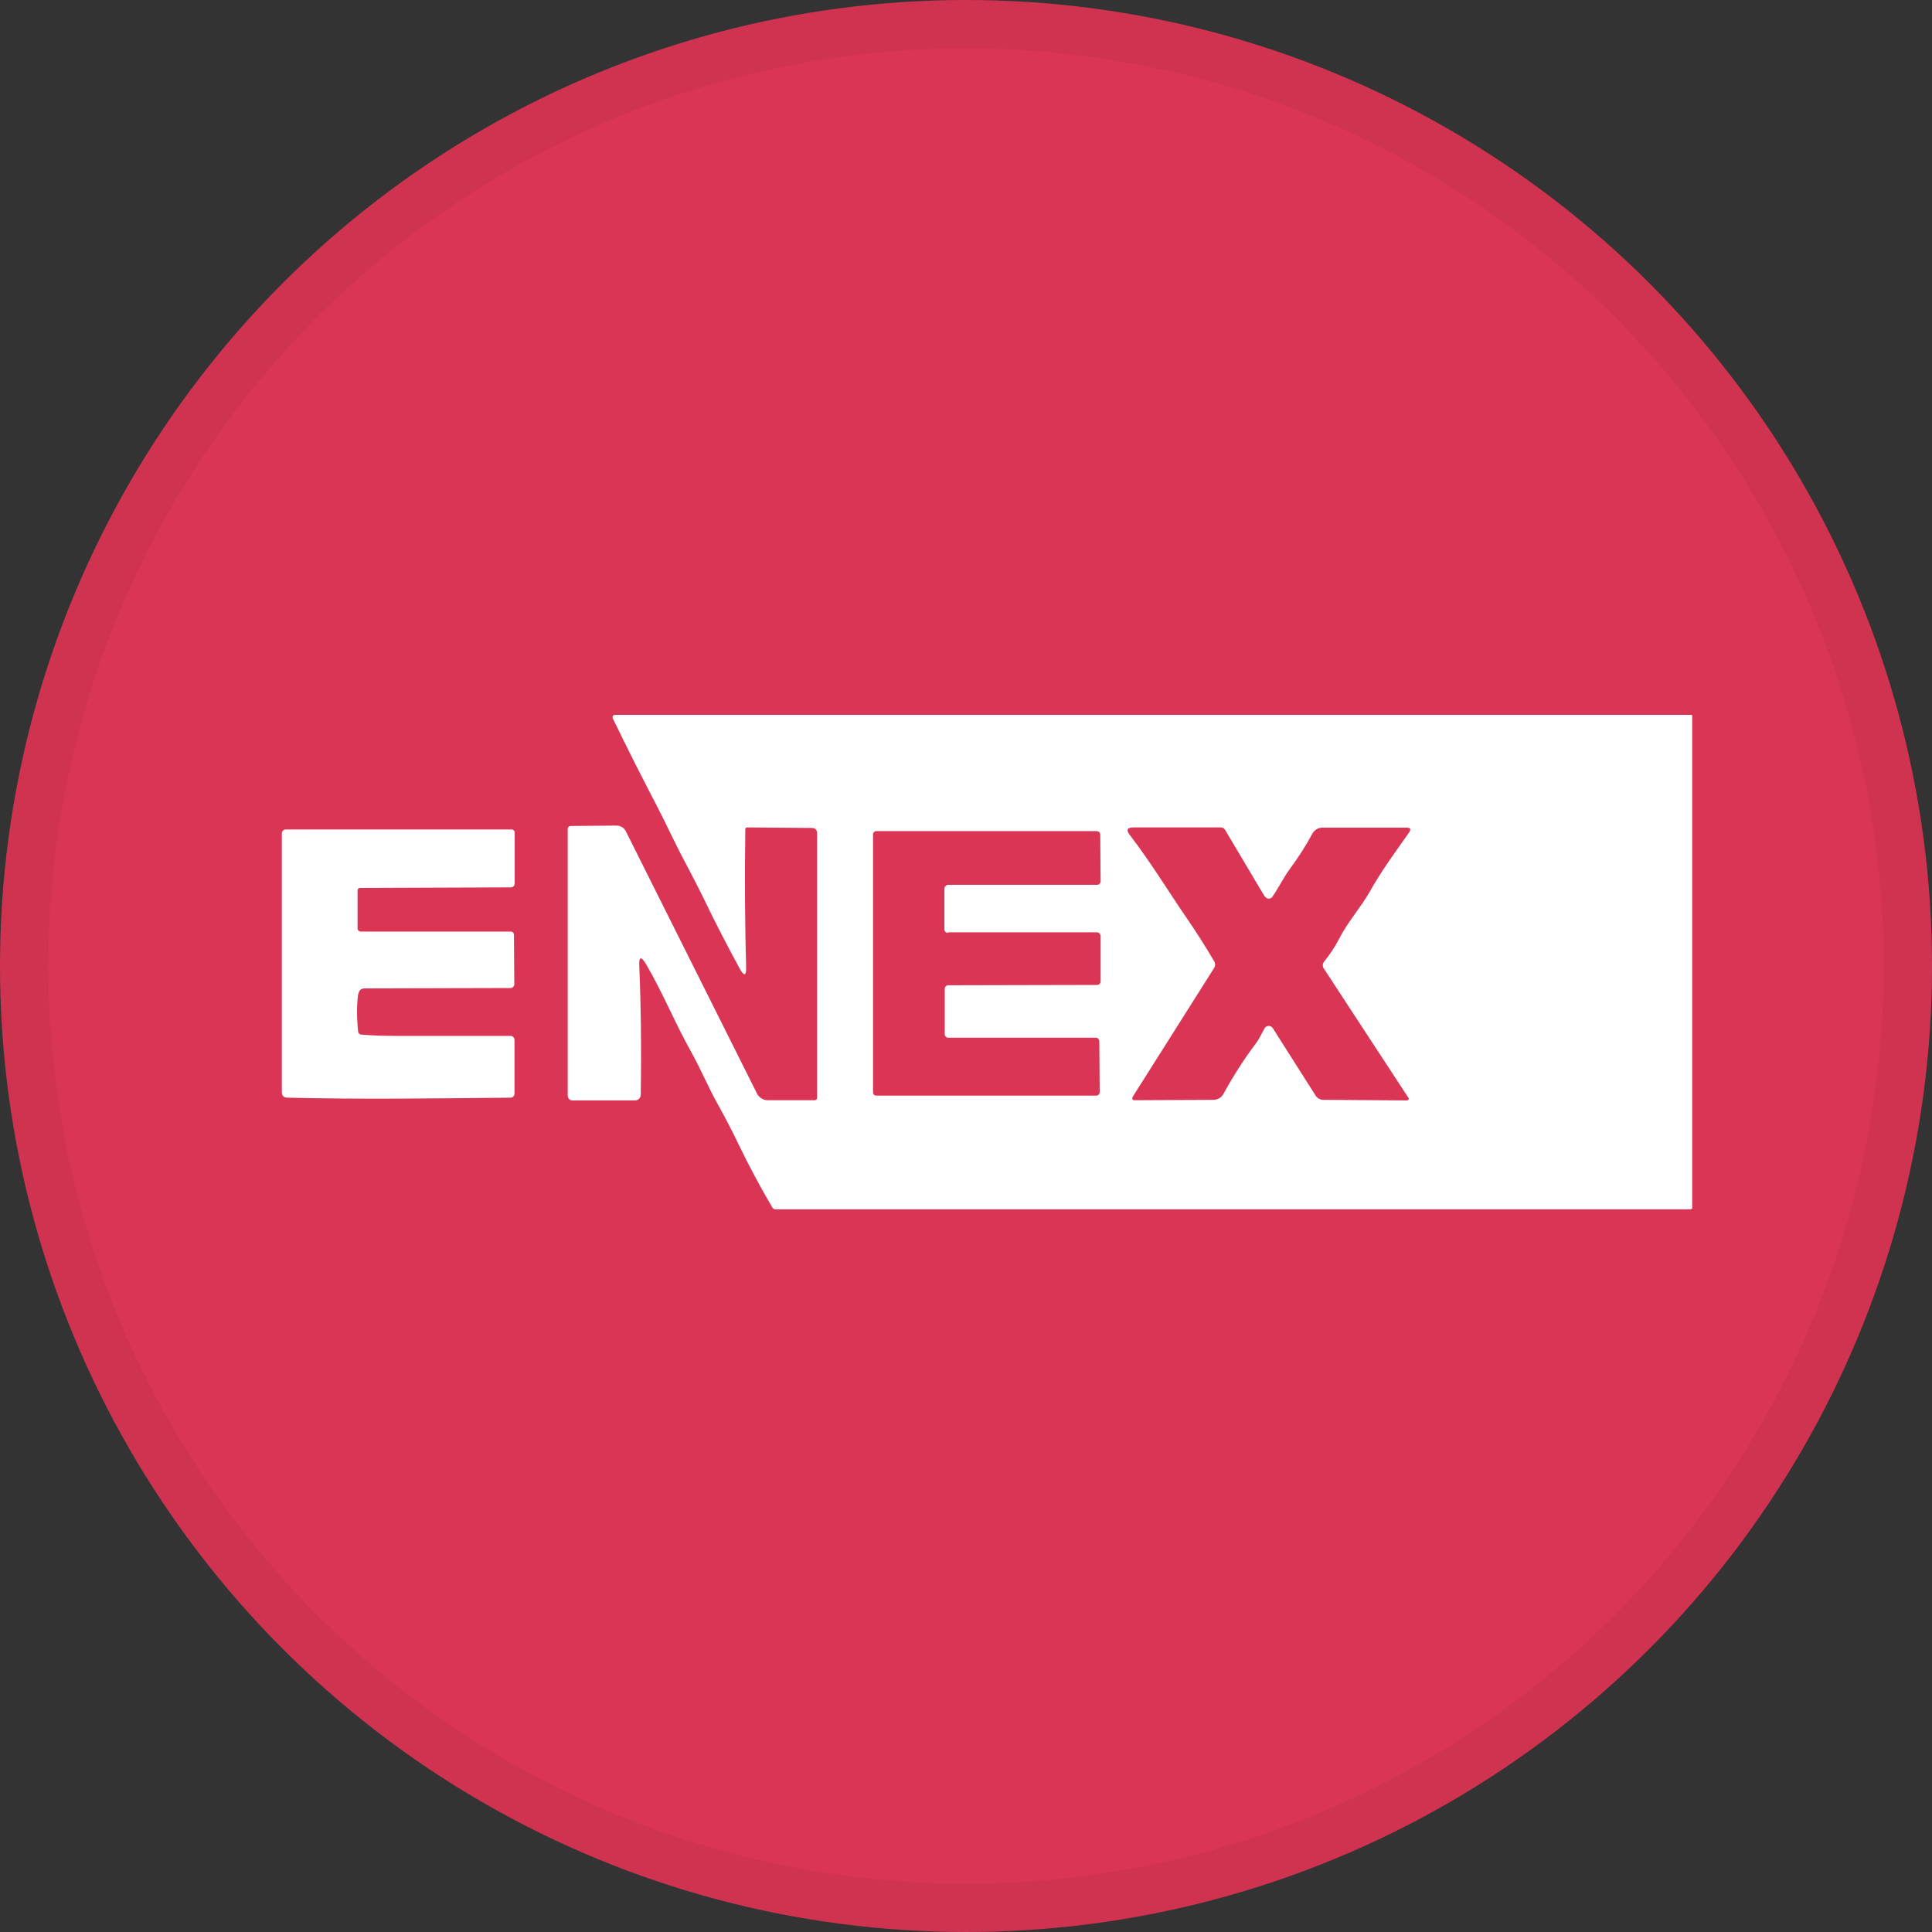 <svg width="40" height="40" viewBox="0 0 40 40" fill="none" xmlns="http://www.w3.org/2000/svg">
<rect x="0" y="0" width="40" height="40" fill="#333333" stroke="none"/>
<circle cx="20" cy="20" r="20" fill="#DA3554"/>
<g clip-path="url(#clip0_17713_28106)">
<path d="M13.236 20.012C13.269 20.786 13.281 21.674 13.266 22.665C13.266 22.73 13.213 22.783 13.149 22.783H11.848C11.795 22.783 11.754 22.737 11.754 22.684V17.165C11.754 17.127 11.78 17.101 11.818 17.101L12.758 17.093C12.852 17.093 12.92 17.135 12.961 17.218L15.672 22.639C15.713 22.722 15.8 22.779 15.894 22.779H16.864C16.894 22.779 16.917 22.76 16.917 22.73V17.253C16.917 17.18 16.879 17.142 16.804 17.142L15.473 17.131C15.447 17.131 15.431 17.142 15.431 17.169C15.416 18.186 15.424 19.135 15.447 20.016C15.454 20.209 15.409 20.221 15.315 20.054C15.067 19.598 14.83 19.143 14.612 18.691C14.465 18.387 14.319 18.107 14.179 17.841C13.976 17.465 13.807 17.085 13.608 16.702C13.292 16.099 12.987 15.491 12.687 14.873C12.675 14.846 12.687 14.816 12.709 14.804C12.717 14.804 12.724 14.8 12.732 14.8H35.004C35.042 14.8 35.068 14.827 35.068 14.865V24.95C35.068 25 35.03 25.038 34.981 25.038H16.052C16.029 25.038 16.007 25.026 15.992 25.003C15.74 24.574 15.507 24.138 15.292 23.694C15.157 23.409 15.014 23.14 14.871 22.881C14.672 22.529 14.514 22.145 14.315 21.788C13.976 21.185 13.721 20.551 13.378 19.966C13.273 19.788 13.224 19.803 13.236 20.008V20.012ZM26.182 18.558L25.363 17.18C25.344 17.15 25.31 17.131 25.272 17.131H23.456C23.336 17.135 23.313 17.184 23.385 17.279C23.828 17.856 24.182 18.444 24.584 19.029C24.765 19.291 24.949 19.583 25.141 19.906C25.163 19.944 25.163 19.993 25.141 20.035L23.445 22.718C23.445 22.718 23.437 22.76 23.456 22.771C23.464 22.775 23.471 22.779 23.479 22.779L25.122 22.771C25.208 22.771 25.287 22.726 25.329 22.65C25.532 22.278 25.757 21.929 26.002 21.602C26.077 21.504 26.122 21.39 26.186 21.284C26.216 21.238 26.276 21.227 26.322 21.257C26.333 21.265 26.344 21.276 26.352 21.287L27.239 22.684C27.273 22.737 27.333 22.771 27.401 22.771L29.134 22.783C29.134 22.783 29.164 22.771 29.168 22.756C29.168 22.753 29.168 22.745 29.168 22.741L27.404 20.046C27.378 20.004 27.382 19.951 27.412 19.913C27.532 19.765 27.638 19.606 27.724 19.439C27.905 19.082 28.175 18.79 28.367 18.448C28.608 18.019 28.893 17.636 29.172 17.237C29.221 17.169 29.202 17.135 29.119 17.135H27.378C27.292 17.135 27.213 17.184 27.171 17.26C27.036 17.511 26.882 17.75 26.712 17.981C26.573 18.167 26.476 18.376 26.344 18.566C26.314 18.608 26.258 18.619 26.216 18.588C26.205 18.581 26.197 18.573 26.19 18.562L26.182 18.558ZM19.624 19.314C19.587 19.314 19.553 19.283 19.553 19.241V18.391C19.56 18.353 19.59 18.319 19.628 18.319H22.715C22.753 18.319 22.787 18.285 22.787 18.247L22.779 17.279C22.779 17.241 22.749 17.207 22.708 17.207H18.146C18.109 17.207 18.075 17.237 18.075 17.279V22.612C18.071 22.65 18.101 22.684 18.143 22.684H22.697C22.734 22.684 22.768 22.654 22.768 22.612L22.76 21.557C22.76 21.519 22.73 21.485 22.689 21.485H19.632C19.594 21.485 19.56 21.454 19.56 21.416V20.471C19.56 20.433 19.59 20.399 19.632 20.399L22.715 20.392C22.753 20.392 22.787 20.361 22.787 20.319V19.374C22.783 19.336 22.749 19.302 22.712 19.302H19.632L19.624 19.314Z" fill="white"/>
<path d="M7.418 20.566C7.384 20.794 7.384 21.056 7.414 21.352C7.418 21.394 7.441 21.416 7.482 21.42C7.711 21.439 7.933 21.447 8.151 21.447C8.952 21.447 9.761 21.447 10.569 21.447C10.614 21.447 10.652 21.485 10.652 21.534V22.646C10.652 22.688 10.614 22.726 10.573 22.726C9.02 22.741 7.474 22.764 5.948 22.726C5.873 22.726 5.835 22.684 5.835 22.608V17.256C5.835 17.211 5.869 17.173 5.918 17.173H10.588C10.626 17.173 10.656 17.199 10.656 17.237V18.293C10.656 18.334 10.622 18.372 10.581 18.372L7.452 18.384C7.426 18.384 7.403 18.407 7.403 18.433V19.223C7.403 19.257 7.433 19.287 7.471 19.287H10.573C10.611 19.287 10.641 19.317 10.641 19.355L10.648 20.373C10.648 20.418 10.614 20.456 10.569 20.456L7.55 20.464C7.474 20.464 7.433 20.502 7.422 20.578L7.418 20.566Z" fill="white"/>
</g>
<circle cx="20" cy="20" r="19.5" stroke="black" stroke-opacity="0.05"/>
<defs>
<clipPath id="clip0_17713_28106">
<rect width="30" height="11" fill="white" transform="translate(5.035 14.421)"/>
</clipPath>
</defs>
</svg>
